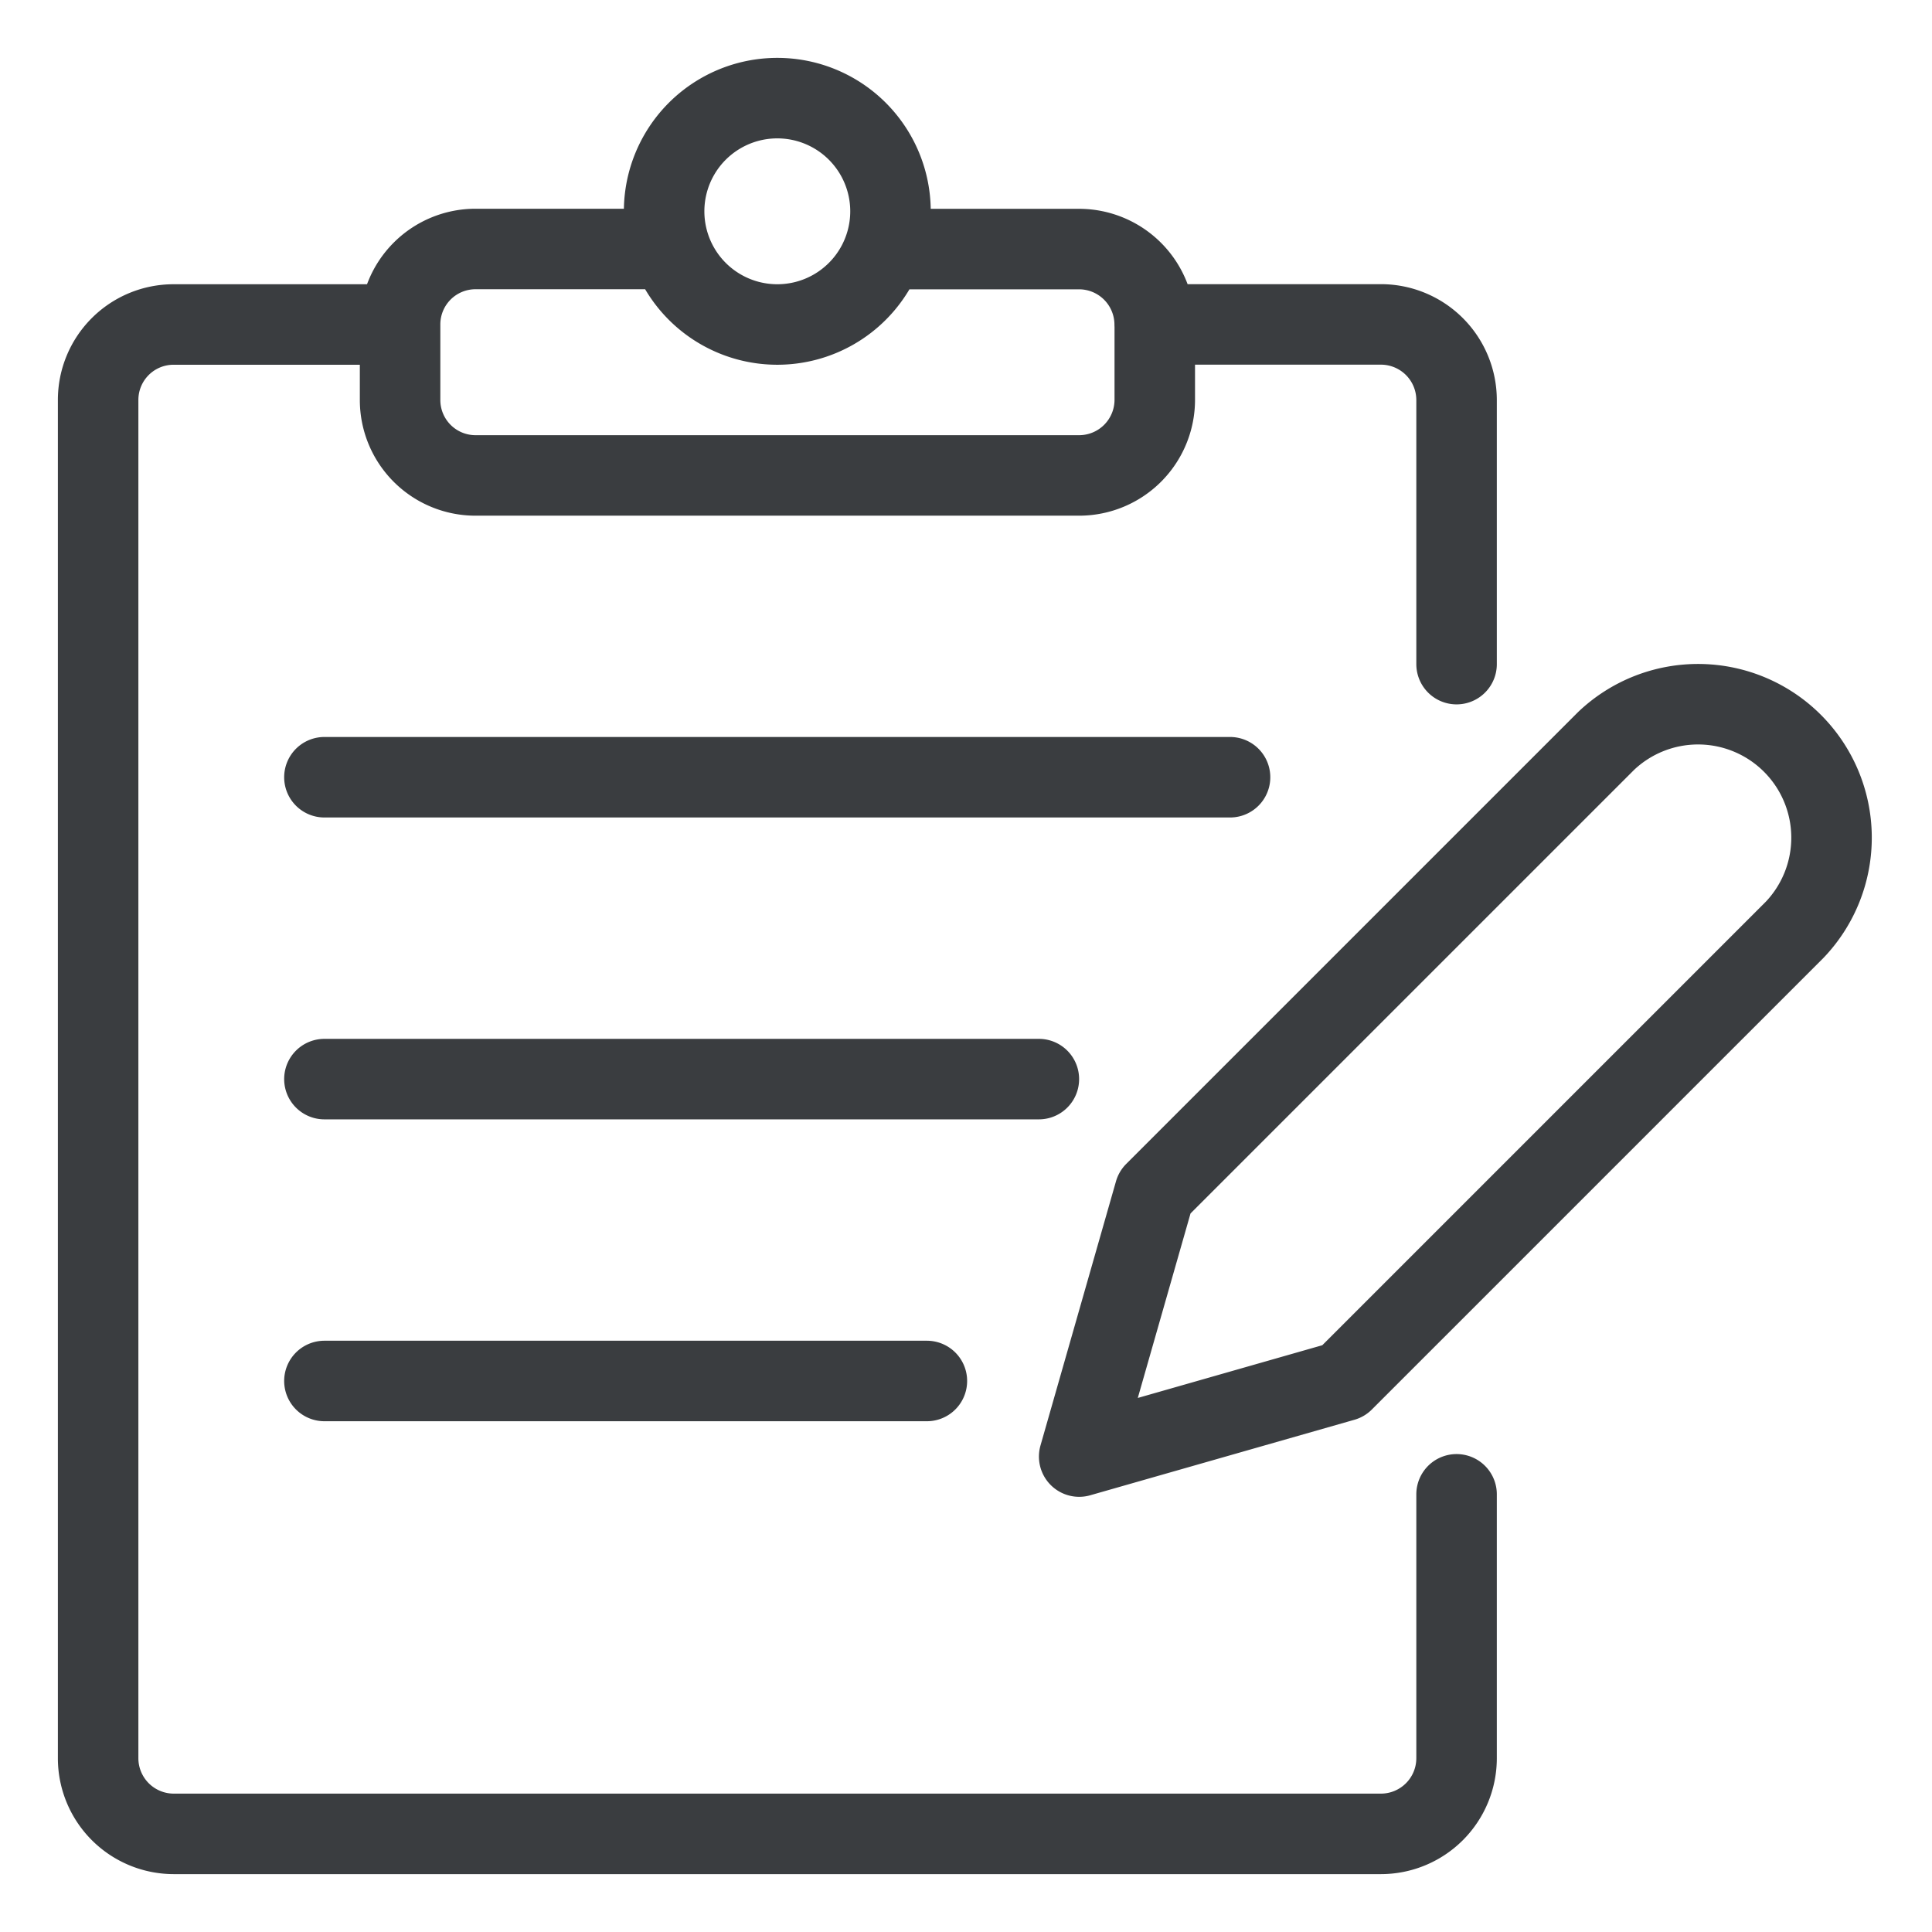 <svg viewBox="0 0 24 24" fill="none" xmlns="http://www.w3.org/2000/svg"><path d="M18.094 18.563v3.28a.94.94 0 0 1-.938.938h-15a.94.94 0 0 1-.937-.937V4.969a.937.937 0 0 1 .937-.938H4.97m0 0v.938a.937.937 0 0 0 .937.937h7.5a.94.94 0 0 0 .938-.937V4.03m-9.375 0a.937.937 0 0 1 .937-.937H8.33m6.014.937h2.812a.94.94 0 0 1 .938.938V8.25m-3.75-4.219a.94.94 0 0 0-.938-.937h-2.423M4.03 9.655h11.25m-11.25 3.75h8.875m-8.875 3.75h7.484M8.25 2.625a1.406 1.406 0 1 0 2.812 0 1.406 1.406 0 0 0-2.812 0m8.438 14.531-3.282.938.938-3.282 5.608-5.608a1.658 1.658 0 0 1 2.344 2.344z" stroke="#3A3D40" stroke-linecap="round" stroke-linejoin="round"/></svg>